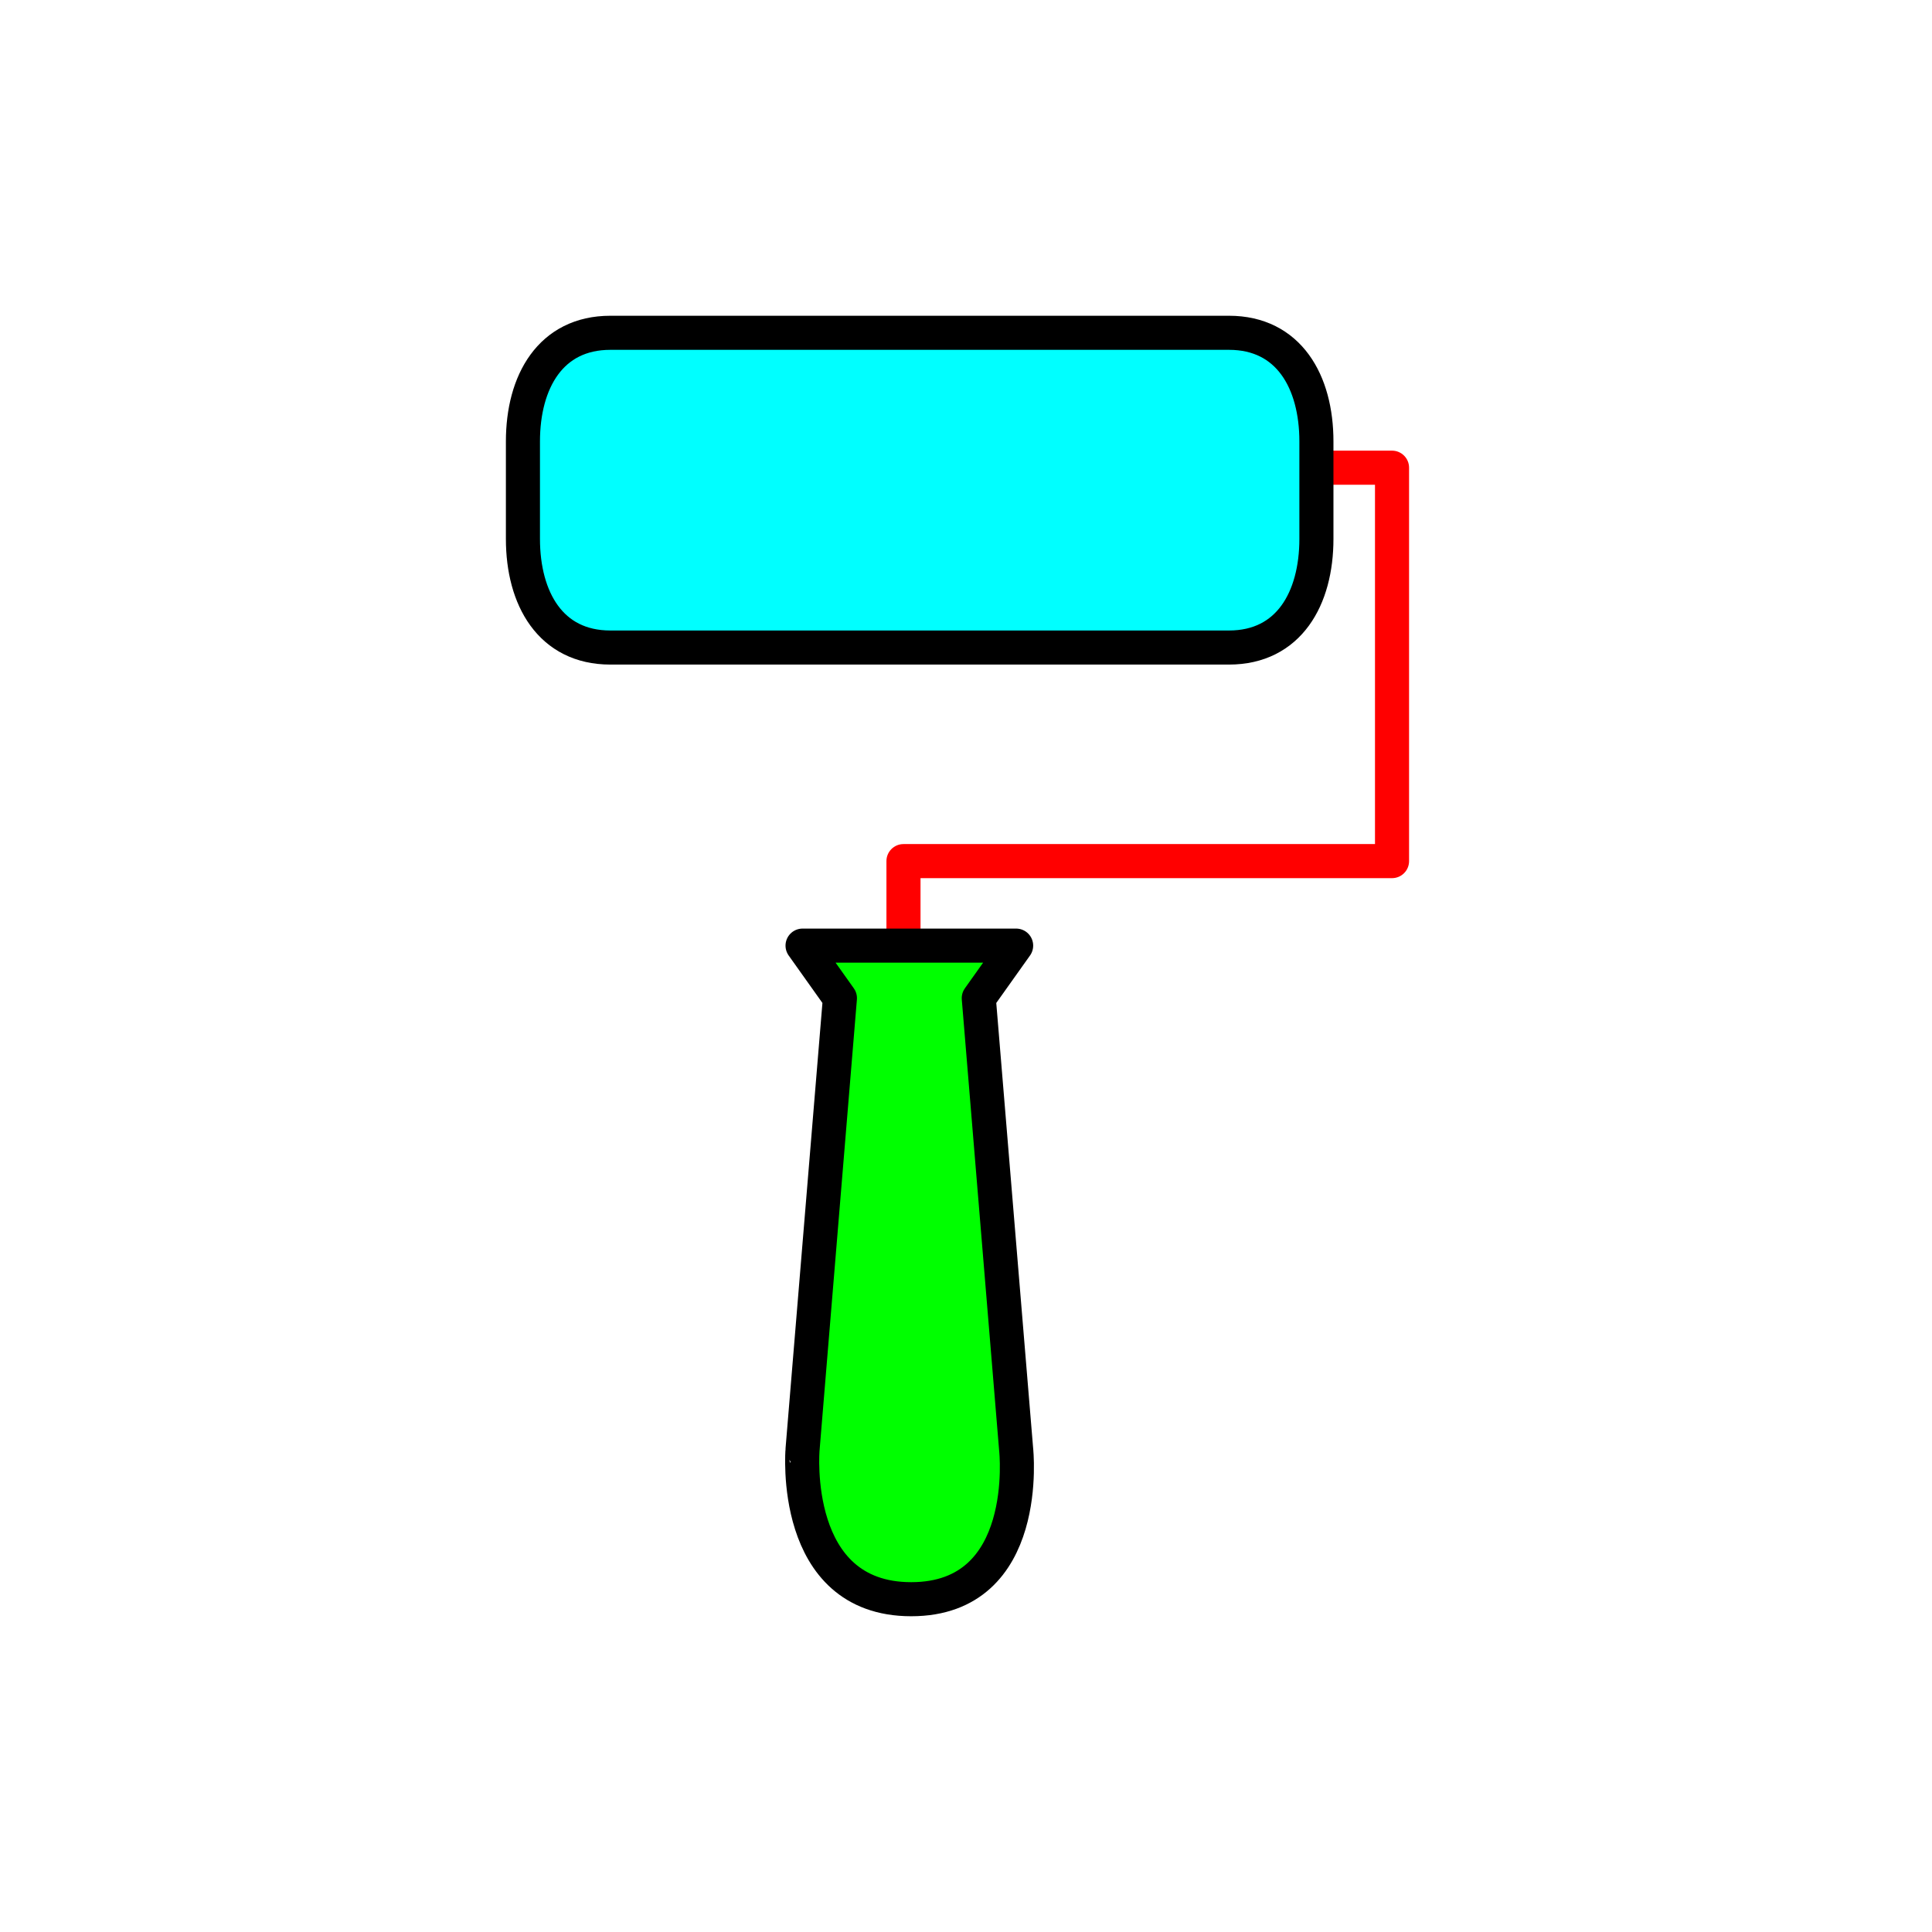 <?xml version="1.0" encoding="utf-8"?>
<!-- Generator: Adobe Illustrator 16.0.0, SVG Export Plug-In . SVG Version: 6.00 Build 0)  -->
<!DOCTYPE svg PUBLIC "-//W3C//DTD SVG 1.1//EN" "http://www.w3.org/Graphics/SVG/1.1/DTD/svg11.dtd">
<svg version="1.1" xmlns="http://www.w3.org/2000/svg" xmlns:xlink="http://www.w3.org/1999/xlink" x="0px" y="0px"
	 width="453.543px" height="453.543px" viewBox="0 0 453.543 453.543" enable-background="new 0 0 453.543 453.543"
	 xml:space="preserve">
<g id="kvadrat">
</g>
<g id="bg" display="none">
	<rect x="-6955.794" y="-1765.567" display="inline" width="15266.867" height="13678.951"/>
</g>
<g id="barvno" display="none">
	<g id="rdeča7bela" display="inline">
	</g>
	<g display="inline">
		<path d="M212.094,359.199c-2.209,0-4-1.791-4-4v-153.05c0-2.21,1.791-4,4-4h110.689v-84.358H217.372c-2.209,0-4-1.792-4-4
			c0-2.21,1.791-4,4-4h109.412c2.209,0,4,1.79,4,4v92.358c0,2.208-1.791,4-4,4H216.094v149.05
			C216.094,357.408,214.303,359.199,212.094,359.199z"/>
		<g>
			<path fill="#A6A8AB" d="M309.032,126.499c0,14.031-6.48,25.512-20.512,25.512H143.272c-14.031,0-20.512-11.48-20.512-25.512
				v-22.862c0-14.031,6.48-25.512,20.512-25.512H288.52c14.031,0,20.512,11.48,20.512,25.512V126.499z"/>
			<path fill="none" stroke="#000000" stroke-width="8" stroke-linecap="round" stroke-linejoin="round" stroke-miterlimit="10" d="
				M309.032,126.499c0,14.031-6.48,25.512-20.512,25.512H143.272c-14.031,0-20.512-11.48-20.512-25.512v-22.862
				c0-14.031,6.48-25.512,20.512-25.512H288.52c14.031,0,20.512,11.48,20.512,25.512V126.499z"/>
		</g>
		
			<path fill="#009D73" stroke="#000000" stroke-width="8" stroke-linecap="round" stroke-linejoin="round" stroke-miterlimit="10" d="
			M213.911,375.418c28.521,0,24.631-35.181,24.631-35.181l-8.771-105.914l8.771-12.336h-50.139l8.771,12.336l-8.771,105.914
			C188.403,340.238,185.391,375.418,213.911,375.418z"/>
	</g>
	
		<rect x="-7466.08" y="-2185.576" display="inline" fill="none" stroke="#000000" stroke-miterlimit="10" width="16736" height="13952"/>
</g>
<g id="barvno_copy_2">
	<g id="rdeča7bela_copy_4">
	</g>
	<g>
		<path fill="#FF0000" d="M212.094,359.199c-2.209,0-4-1.791-4-4v-153.05c0-2.21,1.791-4,4-4h110.689v-84.358H217.372
			c-2.209,0-4-1.792-4-4c0-2.21,1.791-4,4-4h109.412c2.209,0,4,1.79,4,4v92.358c0,2.208-1.791,4-4,4H216.094v149.05
			C216.094,357.408,214.303,359.199,212.094,359.199z"/>
		<g>
			<path fill="#00FFFF" d="M309.032,126.499c0,14.031-6.48,25.512-20.512,25.512H143.272c-14.031,0-20.512-11.48-20.512-25.512
				v-22.862c0-14.031,6.48-25.512,20.512-25.512H288.52c14.031,0,20.512,11.48,20.512,25.512V126.499z"/>
			
				<path fill="#00FFFF" stroke="#000000" stroke-width="8" stroke-linecap="round" stroke-linejoin="round" stroke-miterlimit="10" d="
				M309.032,126.499c0,14.031-6.48,25.512-20.512,25.512H143.272c-14.031,0-20.512-11.48-20.512-25.512v-22.862
				c0-14.031,6.48-25.512,20.512-25.512H288.52c14.031,0,20.512,11.48,20.512,25.512V126.499z"/>
		</g>
		
			<path fill="#00FF00" stroke="#000000" stroke-width="8" stroke-linecap="round" stroke-linejoin="round" stroke-miterlimit="10" d="
			M213.911,375.418c28.521,0,24.631-35.181,24.631-35.181l-8.771-105.914l8.771-12.336h-50.139l8.771,12.336l-8.771,105.914
			C188.403,340.238,185.391,375.418,213.911,375.418z"/>
	</g>
	<rect x="-7466.08" y="-2185.576" fill="none" stroke="#000000" stroke-miterlimit="10" width="16736" height="13952"/>
</g>
<g id="sivinsko" display="none">
	<g id="rdeča7bela_copy_3" display="inline">
	</g>
	<g display="inline">
		<path d="M212.094,359.199c-2.209,0-4-1.791-4-4v-153.05c0-2.21,1.791-4,4-4h110.689v-84.358H217.372c-2.209,0-4-1.792-4-4
			c0-2.21,1.791-4,4-4h109.412c2.209,0,4,1.79,4,4v92.358c0,2.208-1.791,4-4,4H216.094v149.05
			C216.094,357.408,214.303,359.199,212.094,359.199z"/>
		<g>
			<path fill="#A8A8A8" d="M309.032,126.499c0,14.031-6.48,25.512-20.512,25.512H143.272c-14.031,0-20.512-11.48-20.512-25.512
				v-22.862c0-14.031,6.48-25.512,20.512-25.512H288.52c14.031,0,20.512,11.48,20.512,25.512V126.499z"/>
			<path d="M288.52,156.01H143.272c-14.89,0-24.512-11.584-24.512-29.512v-22.862c0-17.927,9.622-29.512,24.512-29.512H288.52
				c14.89,0,24.512,11.584,24.512,29.512v22.862C313.032,144.426,303.41,156.01,288.52,156.01z M143.272,82.125
				c-15.321,0-16.512,16.465-16.512,21.512v22.862c0,5.046,1.191,21.512,16.512,21.512H288.52c15.321,0,16.512-16.465,16.512-21.512
				v-22.862c0-5.046-1.191-21.512-16.512-21.512H143.272z"/>
		</g>
		<g>
			<path fill="#696969" d="M213.911,375.418c28.521,0,24.631-35.181,24.631-35.181l-8.771-105.914l8.771-12.336h-50.139
				l8.771,12.336l-8.771,105.914C188.403,340.238,185.391,375.418,213.911,375.418z"/>
			<path d="M213.911,379.418c-8.549,0-15.465-2.811-20.554-8.354c-10.497-11.435-9.008-30.367-8.939-31.168l8.65-104.447
				l-7.924-11.145c-0.868-1.22-0.981-2.822-0.295-4.152c0.687-1.33,2.058-2.166,3.555-2.166h50.139c1.497,0,2.868,0.835,3.555,2.166
				c0.687,1.331,0.573,2.933-0.295,4.152l-7.924,11.145l8.647,104.41c0.15,1.431,1.861,19.931-8.22,31.188
				C229.33,376.603,222.469,379.418,213.911,379.418z M196.155,225.988l4.279,6.018c0.547,0.77,0.805,1.708,0.727,2.648
				l-8.771,105.914c-0.014,0.167-1.24,16.29,6.88,25.107c3.559,3.865,8.348,5.744,14.641,5.744c6.273,0,10.995-1.867,14.434-5.707
				c7.91-8.834,6.239-24.874,6.222-25.034c-0.004-0.037-0.008-0.073-0.011-0.11l-8.771-105.914c-0.078-0.94,0.179-1.878,0.727-2.648
				l4.279-6.018H196.155z"/>
		</g>
	</g>
	<path display="inline" d="M9270.42,11766.924h-16737v-13953h16737V11766.924z M-7466.08,11765.924h16736l-0.5-13951h-16735.5
		l0.5,13951H-7466.08z"/>
</g>
<g id="linijsko" display="none">
	<g id="rdeča7bela_copy" display="inline">
	</g>
	<g display="inline">
		<g>
			<path fill="none" d="M309.032,126.499c0,14.031-6.48,25.512-20.512,25.512H143.272c-14.031,0-20.512-11.48-20.512-25.512v-22.862
				c0-14.031,6.48-25.512,20.512-25.512H288.52c14.031,0,20.512,11.48,20.512,25.512V126.499z"/>
			<path fill="none" stroke="#000000" stroke-width="8" stroke-linecap="round" stroke-linejoin="round" stroke-miterlimit="10" d="
				M309.032,126.499c0,14.031-6.48,25.512-20.512,25.512H143.272c-14.031,0-20.512-11.48-20.512-25.512v-22.862
				c0-14.031,6.48-25.512,20.512-25.512H288.52c14.031,0,20.512,11.48,20.512,25.512V126.499z"/>
		</g>
		<path d="M326.784,105.791h-17.752v8h13.752v84.358H212.094c-2.209,0-4,1.79-4,4v19.839h8v-15.839h110.689c2.209,0,4-1.792,4-4
			v-92.358C330.784,107.581,328.993,105.791,326.784,105.791z"/>
		<path fill="none" stroke="#000000" stroke-width="8" stroke-linecap="round" stroke-linejoin="round" stroke-miterlimit="10" d="
			M213.911,375.418c28.521,0,24.631-35.181,24.631-35.181l-8.771-105.914l8.771-12.336h-50.139l8.771,12.336l-8.771,105.914
			C188.403,340.238,185.391,375.418,213.911,375.418z"/>
	</g>
</g>
<g id="pivot">
	<circle fill="none" cx="217.065" cy="364.671" r="14.133"/>
</g>
</svg>
